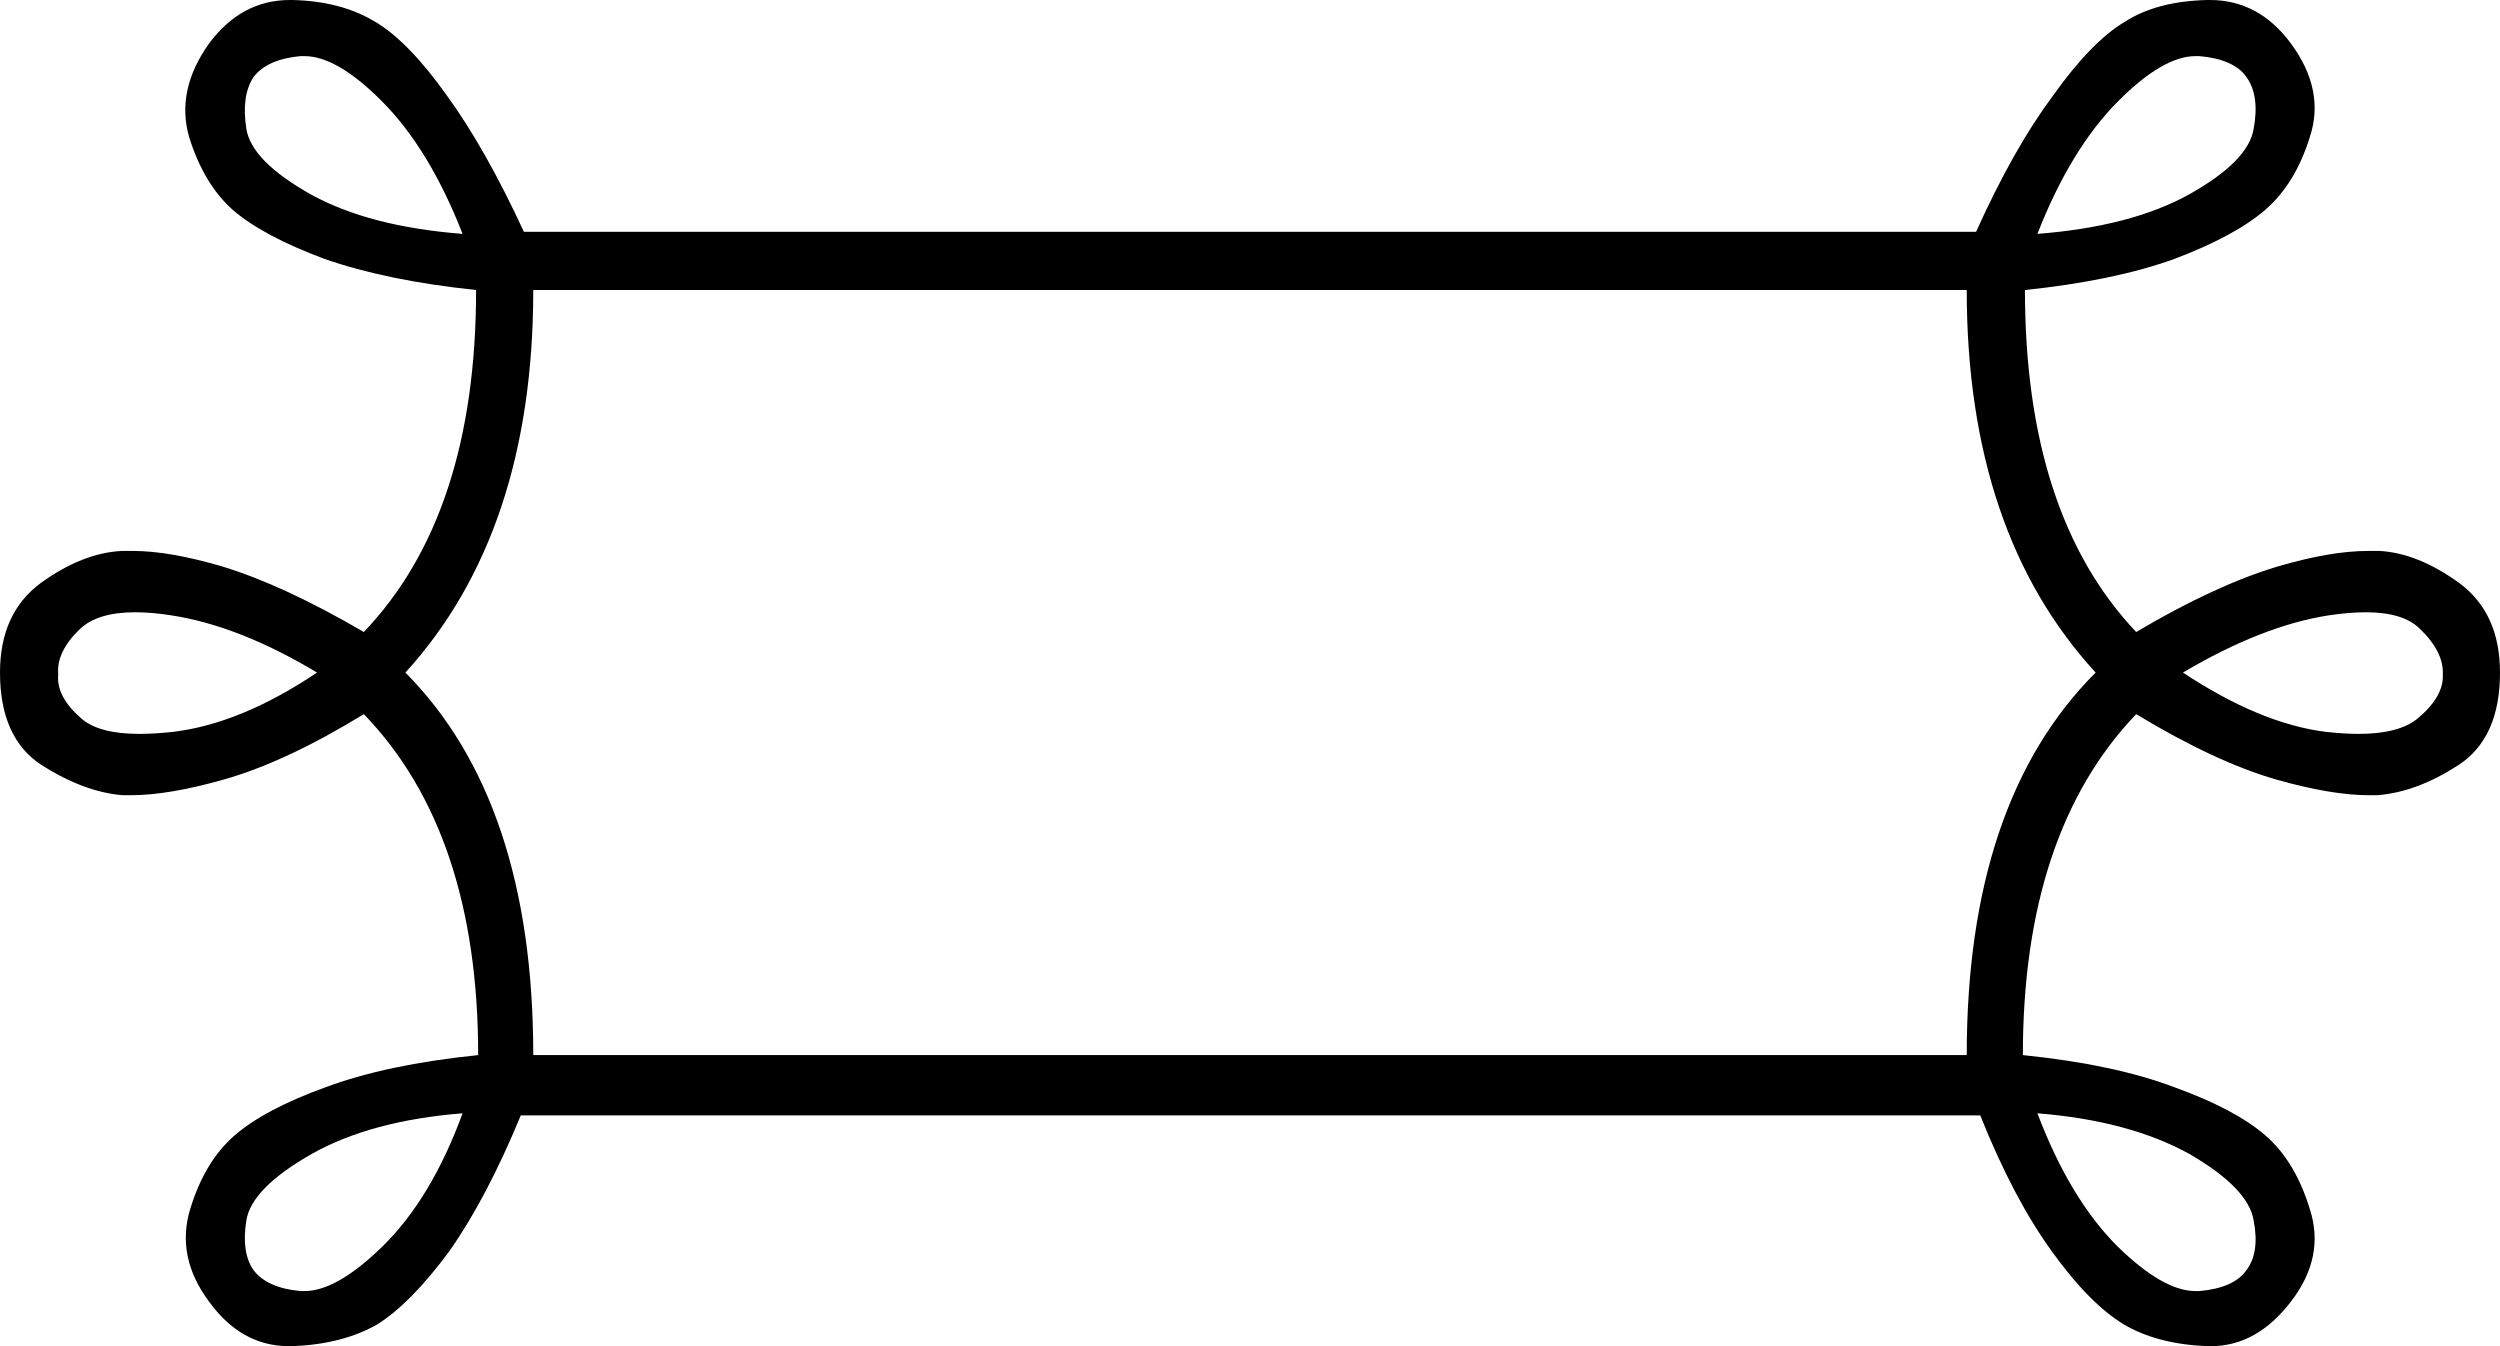 <?xml version='1.0' encoding ='UTF-8' standalone='yes'?>
<svg width='24.05' height='12.95' xmlns='http://www.w3.org/2000/svg' xmlns:xlink='http://www.w3.org/1999/xlink' >
<path style='fill:black; stroke:none' d=' M 2.93 0.54  Q 3.24 0.54 3.67 0.97  Q 4.13 1.43 4.45 2.25  Q 3.55 2.18 2.99 1.87  Q 2.42 1.55 2.37 1.24  Q 2.32 0.92 2.44 0.74  Q 2.57 0.57 2.89 0.54  Q 2.91 0.54 2.93 0.54  Z  M 21.12 0.54  Q 21.14 0.54 21.16 0.54  Q 21.49 0.57 21.61 0.74  Q 21.74 0.92 21.68 1.24  Q 21.63 1.55 21.06 1.87  Q 20.5 2.18 19.6 2.25  Q 19.92 1.43 20.38 0.97  Q 20.81 0.54 21.12 0.54  Z  M 1.3 5.89  Q 1.46 5.89 1.65 5.92  Q 2.3 6.02 3.05 6.47  Q 2.32 6.96 1.67 7.04  Q 1.49 7.06 1.34 7.06  Q 0.95 7.06 0.78 6.91  Q 0.54 6.7 0.56 6.49  Q 0.54 6.27 0.77 6.05  Q 0.94 5.89 1.3 5.89  Z  M 22.76 5.89  Q 23.12 5.89 23.28 6.05  Q 23.51 6.27 23.5 6.49  Q 23.51 6.7 23.26 6.91  Q 23.08 7.06 22.69 7.06  Q 22.55 7.06 22.37 7.04  Q 21.74 6.96 21 6.47  Q 21.76 6.02 22.4 5.92  Q 22.6 5.89 22.76 5.89  Z  M 18.92 2.79  Q 18.92 5.12 20.16 6.47  Q 18.92 7.71 18.92 10.15  L 5.13 10.15  Q 5.13 7.71 3.9 6.47  Q 5.13 5.12 5.13 2.79  Z  M 4.45 10.71  Q 4.15 11.53 3.68 11.99  Q 3.24 12.42 2.93 12.42  Q 2.91 12.42 2.89 12.42  Q 2.57 12.39 2.44 12.22  Q 2.32 12.05 2.37 11.74  Q 2.42 11.43 3 11.1  Q 3.57 10.78 4.45 10.71  Z  M 19.6 10.71  Q 20.48 10.78 21.06 11.1  Q 21.63 11.43 21.68 11.74  Q 21.74 12.05 21.61 12.22  Q 21.49 12.39 21.16 12.42  Q 21.14 12.42 21.12 12.42  Q 20.81 12.42 20.37 11.99  Q 19.91 11.53 19.6 10.71  Z  M 2.79 0  Q 2.32 0 2.01 0.42  Q 1.69 0.87 1.82 1.32  Q 1.96 1.77 2.24 2.02  Q 2.53 2.27 3.12 2.49  Q 3.72 2.7 4.58 2.79  Q 4.58 4.95 3.5 6.08  Q 2.73 5.63 2.14 5.45  Q 1.63 5.3 1.28 5.3  Q 1.22 5.3 1.17 5.3  Q 0.79 5.32 0.39 5.61  Q 0 5.9 0 6.47  Q 0 7.1 0.4 7.36  Q 0.81 7.62 1.18 7.65  Q 1.22 7.65 1.26 7.65  Q 1.62 7.65 2.15 7.5  Q 2.75 7.33 3.5 6.87  Q 4.6 8.01 4.6 10.15  Q 3.72 10.24 3.13 10.46  Q 2.55 10.67 2.26 10.92  Q 1.97 11.17 1.83 11.63  Q 1.69 12.09 2.01 12.52  Q 2.32 12.95 2.78 12.95  Q 2.8 12.95 2.82 12.95  Q 3.3 12.93 3.63 12.74  Q 3.95 12.54 4.32 12.04  Q 4.68 11.53 5.01 10.73  L 19.05 10.73  Q 19.37 11.53 19.74 12.04  Q 20.1 12.54 20.43 12.74  Q 20.75 12.93 21.23 12.95  Q 21.25 12.95 21.27 12.95  Q 21.71 12.95 22.04 12.52  Q 22.37 12.09 22.22 11.63  Q 22.08 11.17 21.79 10.92  Q 21.5 10.67 20.92 10.46  Q 20.34 10.24 19.46 10.15  Q 19.46 8.01 20.55 6.87  Q 21.31 7.33 21.9 7.5  Q 22.43 7.65 22.79 7.65  Q 22.83 7.65 22.87 7.65  Q 23.25 7.62 23.65 7.36  Q 24.05 7.1 24.05 6.47  Q 24.05 5.9 23.66 5.61  Q 23.26 5.32 22.89 5.3  Q 22.84 5.3 22.78 5.3  Q 22.42 5.3 21.91 5.45  Q 21.31 5.63 20.55 6.08  Q 19.48 4.95 19.48 2.79  Q 20.34 2.7 20.92 2.49  Q 21.5 2.27 21.79 2.02  Q 22.08 1.77 22.22 1.32  Q 22.37 0.87 22.04 0.42  Q 21.73 0 21.26 0  Q 21.25 0 21.24 0  Q 20.75 0.01 20.44 0.21  Q 20.12 0.4 19.75 0.92  Q 19.37 1.43 19.01 2.23  L 5.04 2.23  Q 4.67 1.43 4.3 0.92  Q 3.93 0.4 3.61 0.21  Q 3.28 0.01 2.81 0  Q 2.8 0 2.79 0  Z '/></svg>
